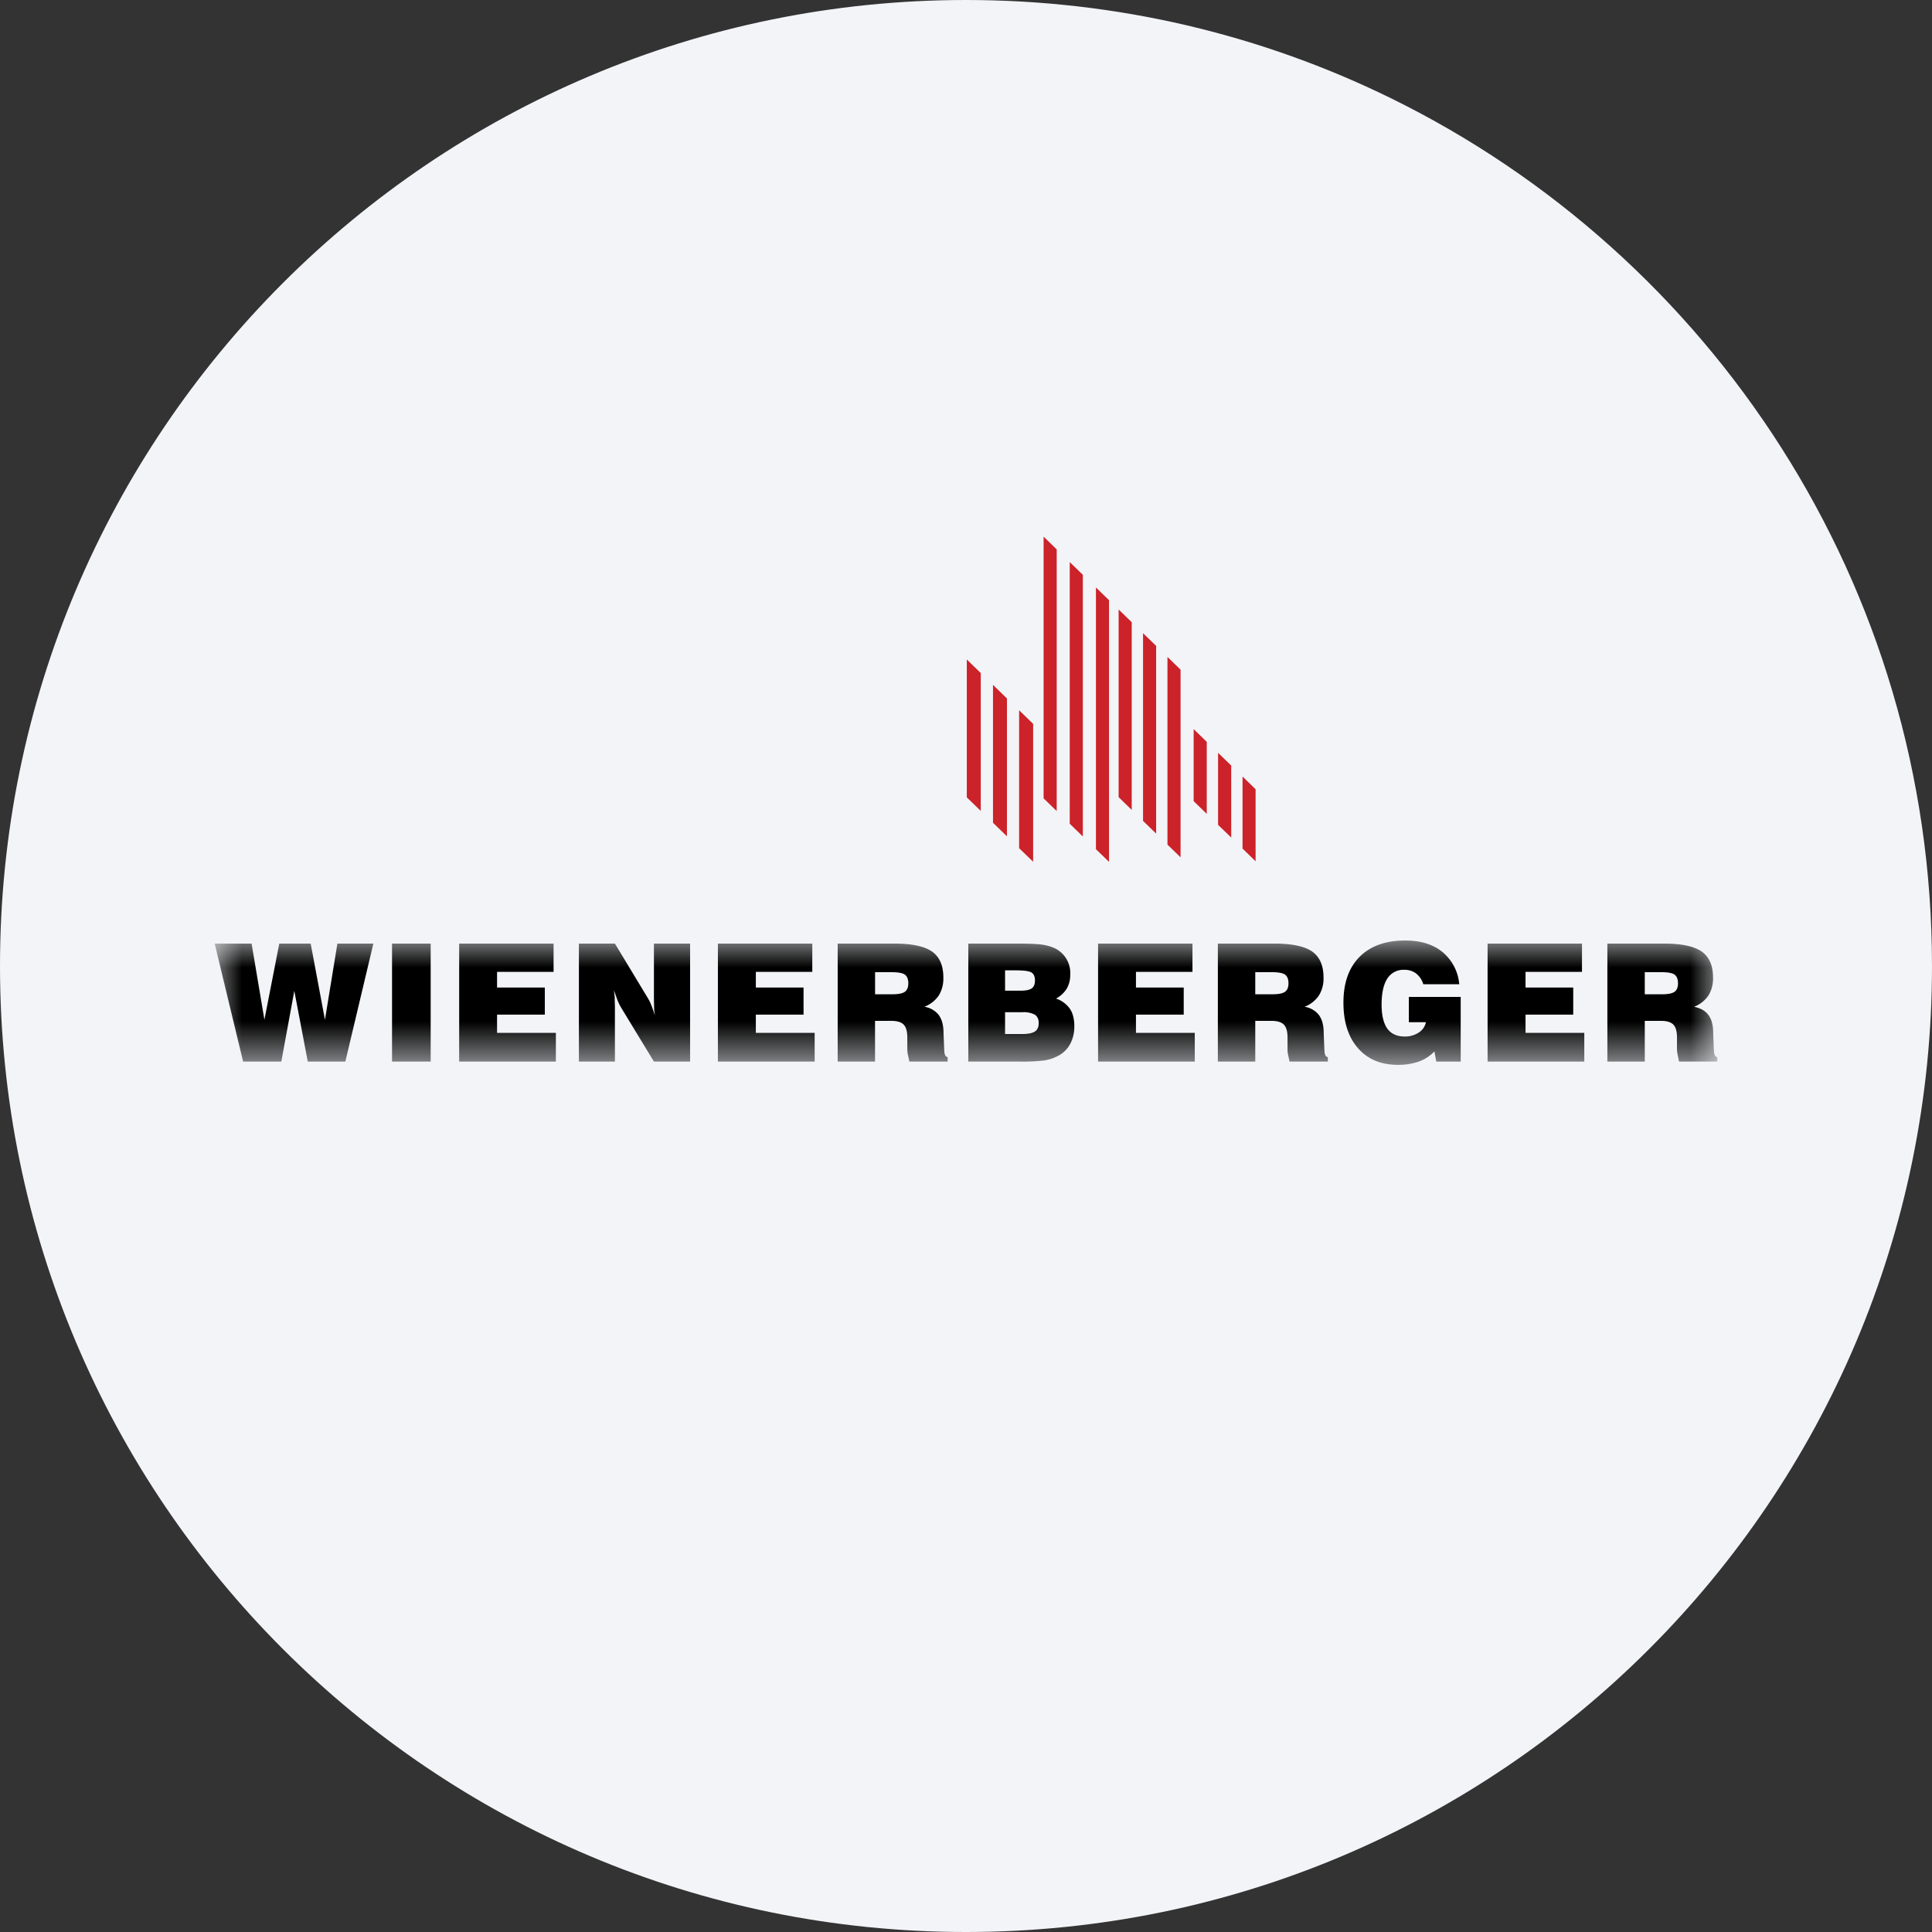 <svg height="36" viewBox="0 0 36 36" width="36" xmlns="http://www.w3.org/2000/svg"><rect x="0" y="0" width="36" height="36" fill="#333333" stroke="none"/><mask id="a" fill="#fff"><path d="M0 0h28v2.317H0z" fill-rule="evenodd"/></mask><g fill="none" fill-rule="evenodd"><path d="M18 0c2.837 0 5.52.656 7.907 1.825C31.884 4.753 36 10.895 36 18c0 9.942-8.058 18-18 18-9.94 0-18-8.057-18-18C0 8.06 8.06 0 18 0z" fill="#f2f4f7" fill-rule="nonzero"/><path d="M25.951 2.256V.057h1.053c.327 0 .562.05.704.148.141.1.212.261.212.485a.605.605 0 0 1-.085.334.576.576 0 0 1-.268.211c.121.024.21.076.267.153a.418.418 0 0 1 .066.141.712.712 0 0 1 .023.194l.012.306.002.007c0 .086.021.132.063.138v.082h-.713l-.029-.138a.563.563 0 0 1-.01-.092v-.22c0-.112-.022-.192-.067-.238-.045-.047-.122-.071-.233-.071h-.3v.759zm.697-1.254h.322c.111 0 .189-.016.232-.046s.065-.083.065-.158c0-.078-.022-.132-.065-.163-.042-.03-.126-.045-.25-.045h-.304zm-2.929 1.254V.057h1.759v.527h-1.052v.292h.889v.505h-.889v.34h1.095v.535zm-.956 0-.035-.189a.75.75 0 0 1-.288.188 1.152 1.152 0 0 1-.392.062c-.314 0-.562-.103-.743-.31-.182-.207-.272-.489-.272-.849 0-.367.1-.652.302-.855.202-.202.486-.303.849-.303.288 0 .518.071.694.214a.875.875 0 0 1 .313.601h-.67a.394.394 0 0 0-.132-.199.349.349 0 0 0-.222-.07.354.354 0 0 0-.317.164c-.07.109-.106.271-.106.484 0 .199.036.348.106.447.071.098.179.148.323.148a.462.462 0 0 0 .261-.072.301.301 0 0 0 .136-.195h-.318v-.471h.966v1.205zm-4.07 0V.057h1.053c.327 0 .562.05.704.148.141.1.212.261.212.485a.596.596 0 0 1-.086.334.57.57 0 0 1-.268.211.418.418 0 0 1 .268.153.438.438 0 0 1 .066.141.712.712 0 0 1 .023.194l.013.306.001.007c0 .086.021.132.063.138v.082h-.713l-.03-.138a.562.562 0 0 1-.008-.092v-.22c0-.112-.023-.192-.068-.238-.045-.047-.122-.071-.233-.071h-.3v.759zm.697-1.254h.321c.112 0 .19-.016.233-.046s.065-.083.065-.158c0-.078-.022-.132-.065-.163-.042-.03-.126-.045-.25-.045h-.304zm-2.929 1.254V.057h1.759v.527h-1.053v.292h.89v.505h-.89v.34h1.096v.535zm-2.418 0V.057h.902c.196 0 .339.005.426.014a.923.923 0 0 1 .226.05.51.51 0 0 1 .345.518.5.5 0 0 1-.065.258.522.522 0 0 1-.2.185.512.512 0 0 1 .258.189.435.435 0 0 1 .062.142.677.677 0 0 1 .021.183.674.674 0 0 1-.081.34.536.536 0 0 1-.236.221.809.809 0 0 1-.238.077 3.259 3.259 0 0 1-.447.022zm.685-1.321h.291c.099 0 .168-.015.207-.044.039-.028.059-.077.059-.146 0-.072-.021-.121-.063-.148-.043-.028-.142-.041-.298-.041h-.196zm0 .807h.327c.108 0 .185-.016.231-.048.046-.031.069-.084.069-.156s-.024-.123-.071-.155a.441.441 0 0 0-.234-.047h-.322zm-3.119.514V.057h1.053c.327 0 .562.05.704.148.142.1.212.261.212.485a.605.605 0 0 1-.085.334.574.574 0 0 1-.269.211.418.418 0 0 1 .268.153.438.438 0 0 1 .066.141.712.712 0 0 1 .023.194l.013.306.001.007c0 .086.021.132.063.138v.082h-.713l-.03-.138a.7.7 0 0 1-.009-.092v-.22c0-.112-.022-.192-.067-.238-.045-.047-.122-.071-.233-.071h-.301v.759zm.697-1.254h.321c.112 0 .19-.016.233-.046s.065-.083.065-.158c0-.078-.022-.132-.065-.163-.042-.03-.126-.045-.25-.045h-.304zM9.377 2.256V.057h1.759v.527h-1.052v.292h.889v.505h-.889v.34h1.096v.535zm-2.59 0V.057h.671l.617 1.022a.887.887 0 0 1 .06.123c.019.05.042.113.068.191l-.01-.073a.34.34 0 0 1-.004-.055l-.004-.171V.057h.674v2.199h-.674l-.617-1.015a1.162 1.162 0 0 1-.062-.128L7.439.925l.015.123.001.093.003.085v1.03zm-2.231 0V.057h1.759v.527H5.262v.292h.89v.505h-.89v.34h1.096v.535zm-1.251 0h.72V.057h-.72zm-2.775 0L0 .057h.688l.239 1.42.277-1.42h.585l.266 1.42.232-1.42h.67l-.522 2.199h-.7L1.484.938l-.242 1.318z" fill="#000" mask="url(#a)" transform="translate(4 17.525)"/><path d="M18.275 12.541v2.569l-.26-.252v-2.569zm.488.474v2.568l-.26-.252v-2.569zm.488.473v2.569l-.261-.252v-2.57zm.439-3.251v4.876l-.244-.237V10zm.487.473v4.876l-.244-.237v-4.875zm.488.474v4.875l-.244-.236v-4.876zm.423.41v3.497l-.244-.237v-3.497zm.455.441v3.498l-.244-.237v-3.497zm.455.443v3.497l-.244-.237v-3.497zm.944 1.787v1.341l-.245-.236v-1.342zm-.456-.442v1.342l-.244-.237v-1.342zm.91.883v1.342l-.243-.236V14.47z" fill="#cc2229"/></g></svg>